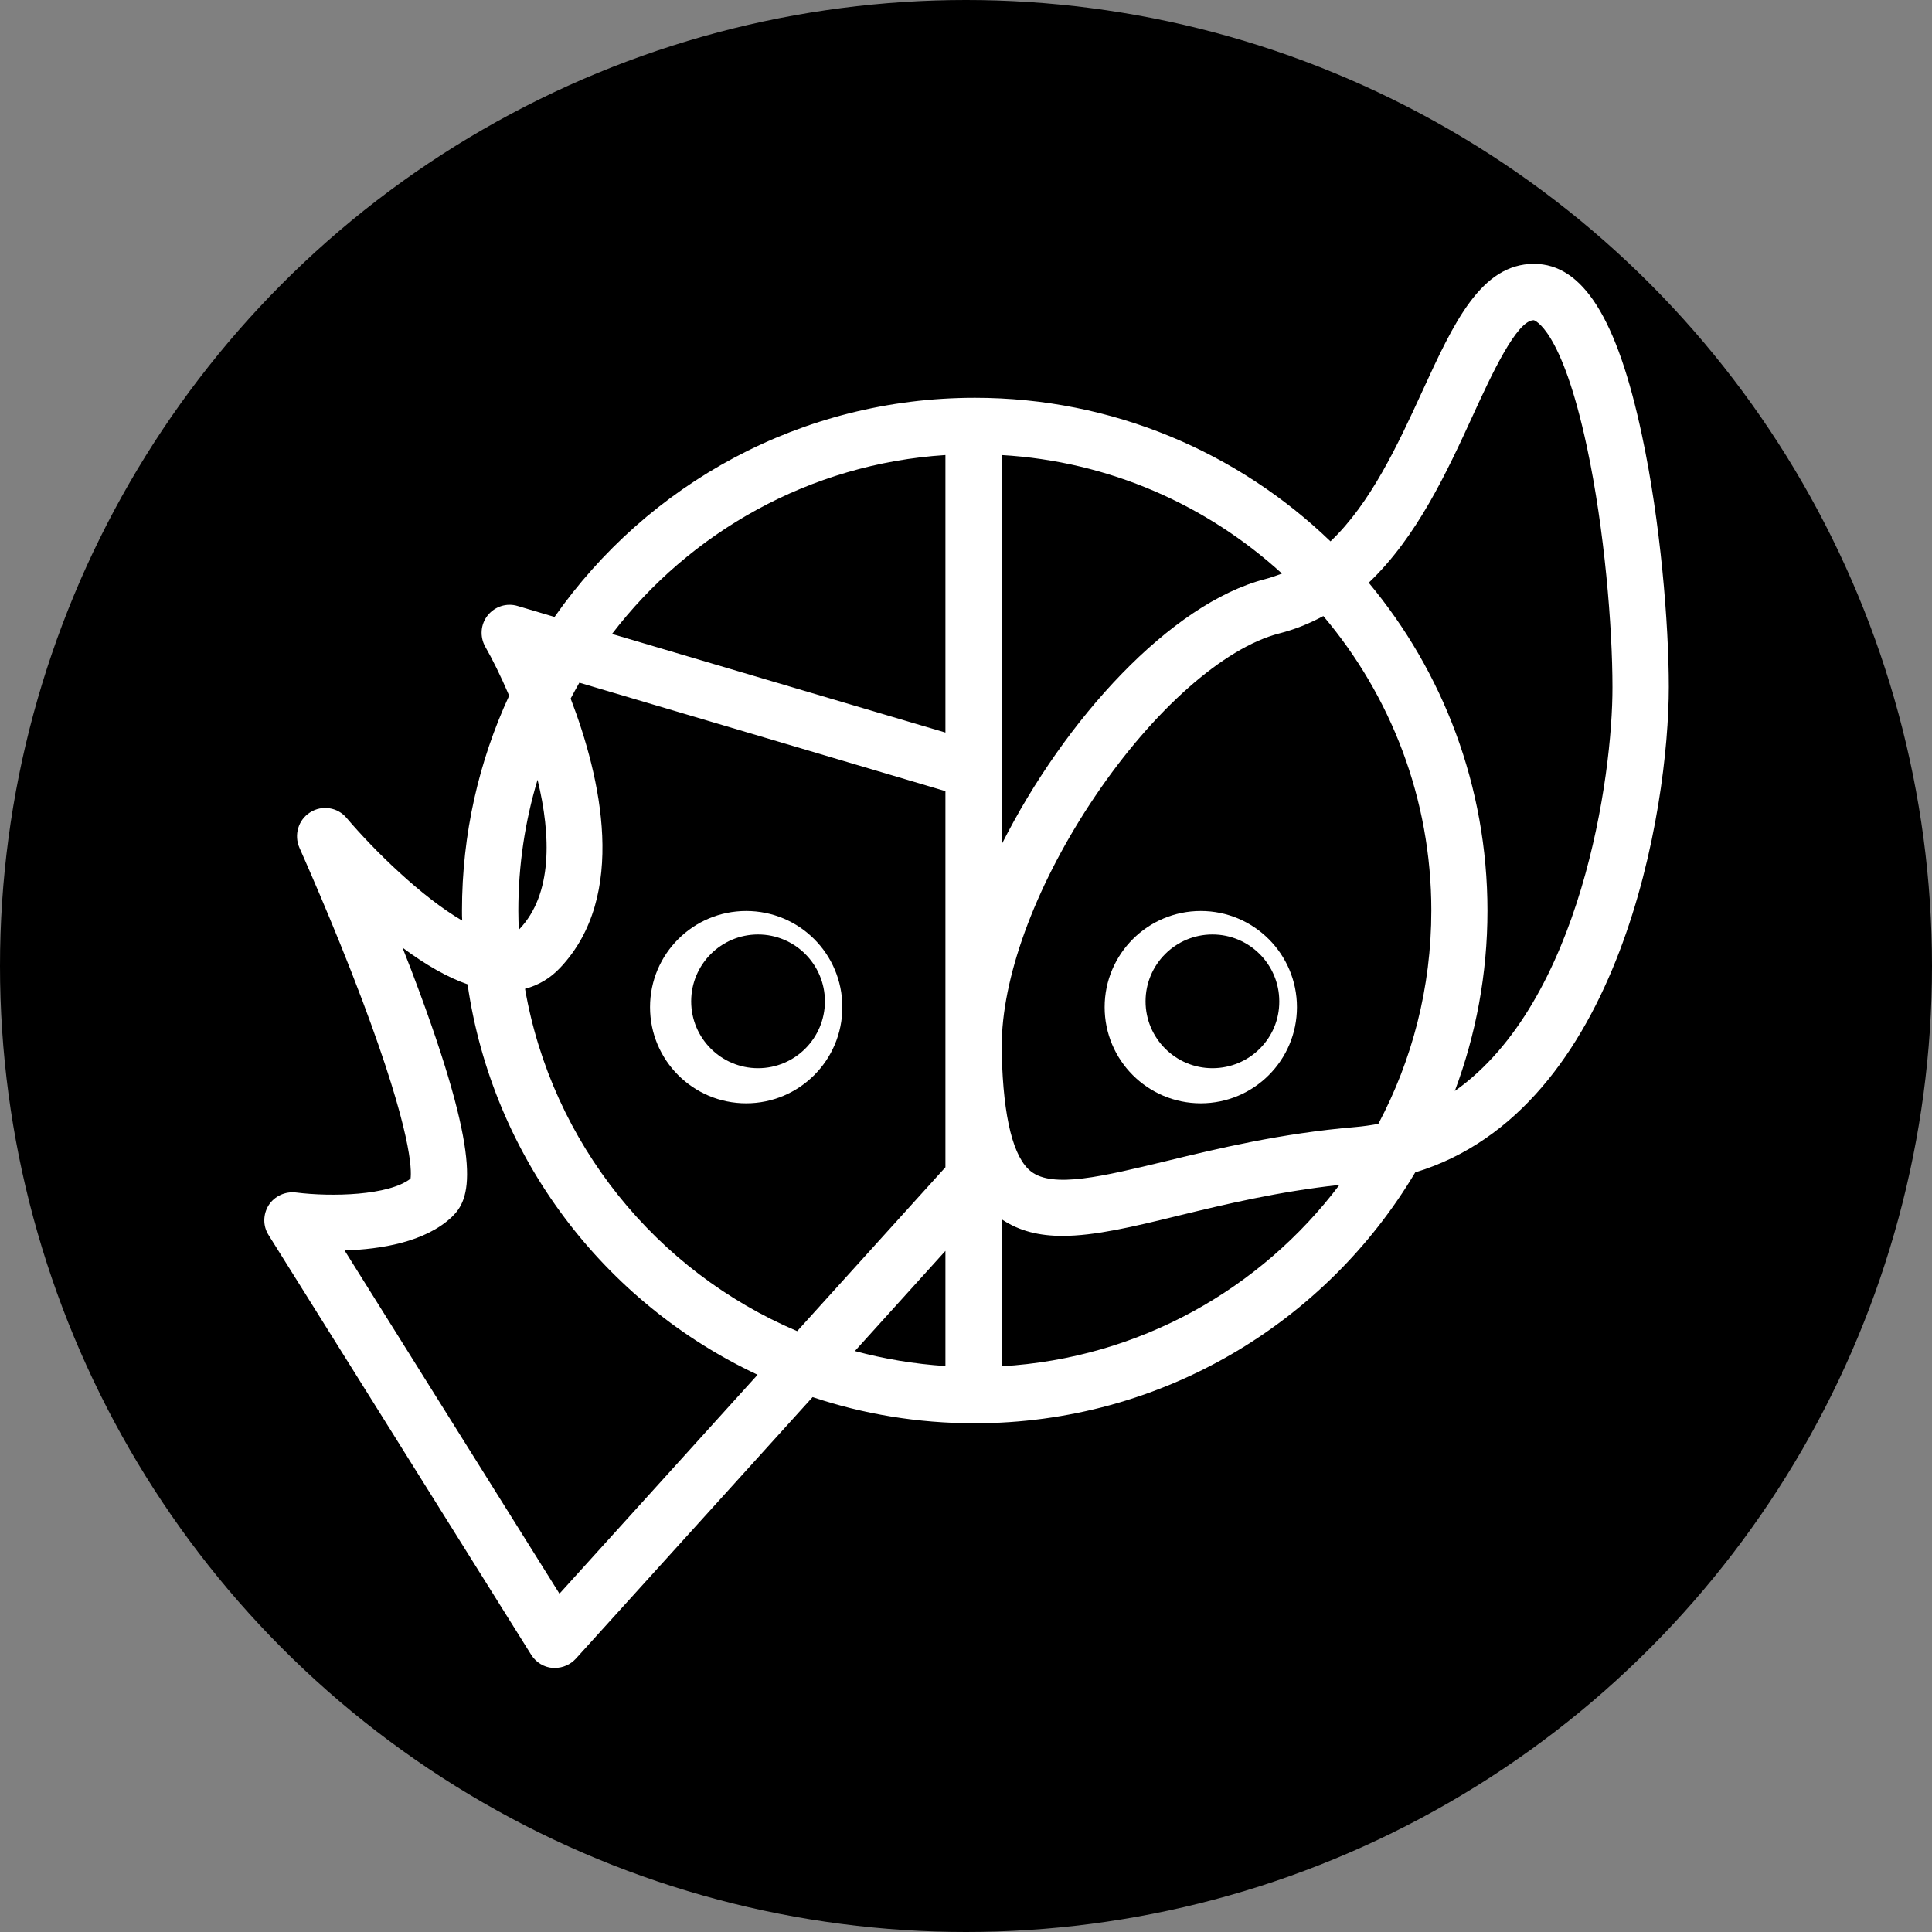 <?xml version="1.0" encoding="utf-8"?>
<!-- Generator: Adobe Illustrator 25.4.1, SVG Export Plug-In . SVG Version: 6.00 Build 0)  -->
<svg version="1.1" xmlns="http://www.w3.org/2000/svg" xmlns:xlink="http://www.w3.org/1999/xlink" x="0px" y="0px"
	 viewBox="0 0 864 864" style="enable-background:new 0 0 864 864;" xml:space="preserve">
<rect x="0" y="0" width="864" height="864" fill="#808080" stroke="none"/>
<style type="text/css">
	.st0{fill:#FFFFFF;}
</style>
<g id="Layer_3">
	<circle cx="432" cy="432" r="432"/>
</g>
<g id="Layer_1">
	<g>
		<path class="st0" d="M746.3,307.2c0-28.1-3.7-73.7-12-112.5C723.2,142.4,707.8,118,686,118c-23.7,0-35.9,26.4-49.9,56.9
			c-11,24-23.1,50.1-41.1,67.2c-41.2-39.7-97.3-64.2-159-64.2c-77.8,0-146.5,38.7-188,98l-16.5-4.9c-4.9-1.5-10.2,0.2-13.4,4.2
			c-3.2,4-3.6,9.5-1.1,14c3.1,5.4,6.9,13,10.7,21.9c-13.5,29.2-21.1,61.8-21.1,96.1c0,1.5,0,3,0.1,4.5
			c-18.1-10.5-39.4-31.4-51.7-45.9c-4-4.8-11-5.9-16.3-2.5c-5.3,3.3-7.3,10.1-4.8,15.8c0.1,0.3,14.8,32.9,28.1,68.2
			c22.3,59.3,22.1,76.1,21.6,79.8c-9.8,7.6-35.4,8.2-51.2,6.2c-4.8-0.6-9.6,1.6-12.2,5.6c-2.6,4.1-2.7,9.3-0.1,13.4l117.5,187.8
			c2.1,3.3,5.6,5.5,9.5,5.8c0.4,0,0.7,0,1.1,0c3.5,0,6.9-1.5,9.3-4.1l105.9-117c22.7,7.6,47.1,11.7,72.4,11.7
			c83.8,0,157.1-45,197.1-112.2C725.2,496.3,746.3,361.2,746.3,307.2z M616.4,502.6c-3.3,0.6-6.7,1.1-10.1,1.4
			c-33.4,2.8-62,9.7-85,15.3c-28.2,6.8-50.4,12.2-60.2,4.6c-7.9-6.1-12.4-23.8-13.1-52.4v-6.1c0.8-31.1,16.2-71.5,41.8-109.4
			c26-38.5,57.5-66.3,82.2-72.7c7.1-1.8,13.7-4.5,19.8-7.8c30.1,35.6,48.3,81.6,48.3,131.7C640.1,441.7,631.5,474.1,616.4,502.6z
			 M255.2,312.4c1.3-2.4,2.5-4.7,3.9-7.1l163.7,48.5v112.9c0,0.1,0,0.2,0,0.3V522l-66.3,73.3c-62.9-26.7-109.7-84-121.7-153.1
			c6-1.6,11.3-4.7,15.7-9.4C280.9,400.7,268.7,347.6,255.2,312.4z M565.7,259c-42.1,10.9-89.5,62.5-117.8,118.7V203.5
			c48.2,2.8,91.9,22.4,125.4,53C570.9,257.4,568.4,258.3,565.7,259z M422.8,203.5v124.1l-149.1-44.1
			C308.5,238,362.1,207.4,422.8,203.5z M232.3,415.5c-0.1,0.1-0.2,0.2-0.3,0.3c-0.1-2.8-0.2-5.7-0.2-8.5c0-20.4,3-40,8.6-58.6
			C246.5,373.8,247.1,399.9,232.3,415.5z M250.2,712.7l-96.1-153.5c16.1-0.5,36.1-3.7,48-15c8.1-7.8,14.3-22.5-14.4-100.3
			c-2.5-6.8-5.1-13.6-7.7-20.1c10.5,7.8,20.2,13.3,29.1,16.4c11.2,77.5,61.2,142.5,129.7,174.6L250.2,712.7z M422.8,559.4v51.5
			c-13.9-0.9-27.5-3.2-40.5-6.7L422.8,559.4z M448,611v-65.7c7.9,5.3,16.9,7.4,27.1,7.4c14.6,0,31.7-4.1,52.1-9.1
			c21-5.1,44.4-10.7,71.8-13.7C563.9,576.4,509.6,607.4,448,611z M650.6,487.9c9.4-25.1,14.6-52.3,14.6-80.6
			c0-55.8-20-107-53.1-146.7c21.6-20.5,35.1-49.8,46.7-75.1c8.2-17.9,19.5-42.3,27.1-42.3c0.1,0,12.4,3.3,23.8,56.8
			c7.9,37,11.4,80.6,11.4,107.3C721.2,346.9,707.1,448,650.6,487.9z"/>
		<path class="st0" d="M333.7,407.4c-23.7,0-43,19.2-43,43c0,23.7,19.2,43,43,43c23.7,0,43-19.2,43-43
			C376.7,426.6,357.5,407.4,333.7,407.4z M339,477.7c-16.5,0-29.9-13.4-29.9-29.9c0-16.5,13.4-29.9,29.9-29.9
			c16.5,0,29.9,13.4,29.9,29.9C368.9,464.3,355.5,477.7,339,477.7z"/>
		<path class="st0" d="M537,407.4c-23.7,0-43,19.2-43,43c0,23.7,19.2,43,43,43c23.7,0,43-19.2,43-43
			C580,426.6,560.7,407.4,537,407.4z M542.2,477.7c-16.5,0-29.9-13.4-29.9-29.9c0-16.5,13.4-29.9,29.9-29.9
			c16.5,0,29.9,13.4,29.9,29.9C572.2,464.3,558.8,477.7,542.2,477.7z"/>
	</g>
</g>
</svg>
